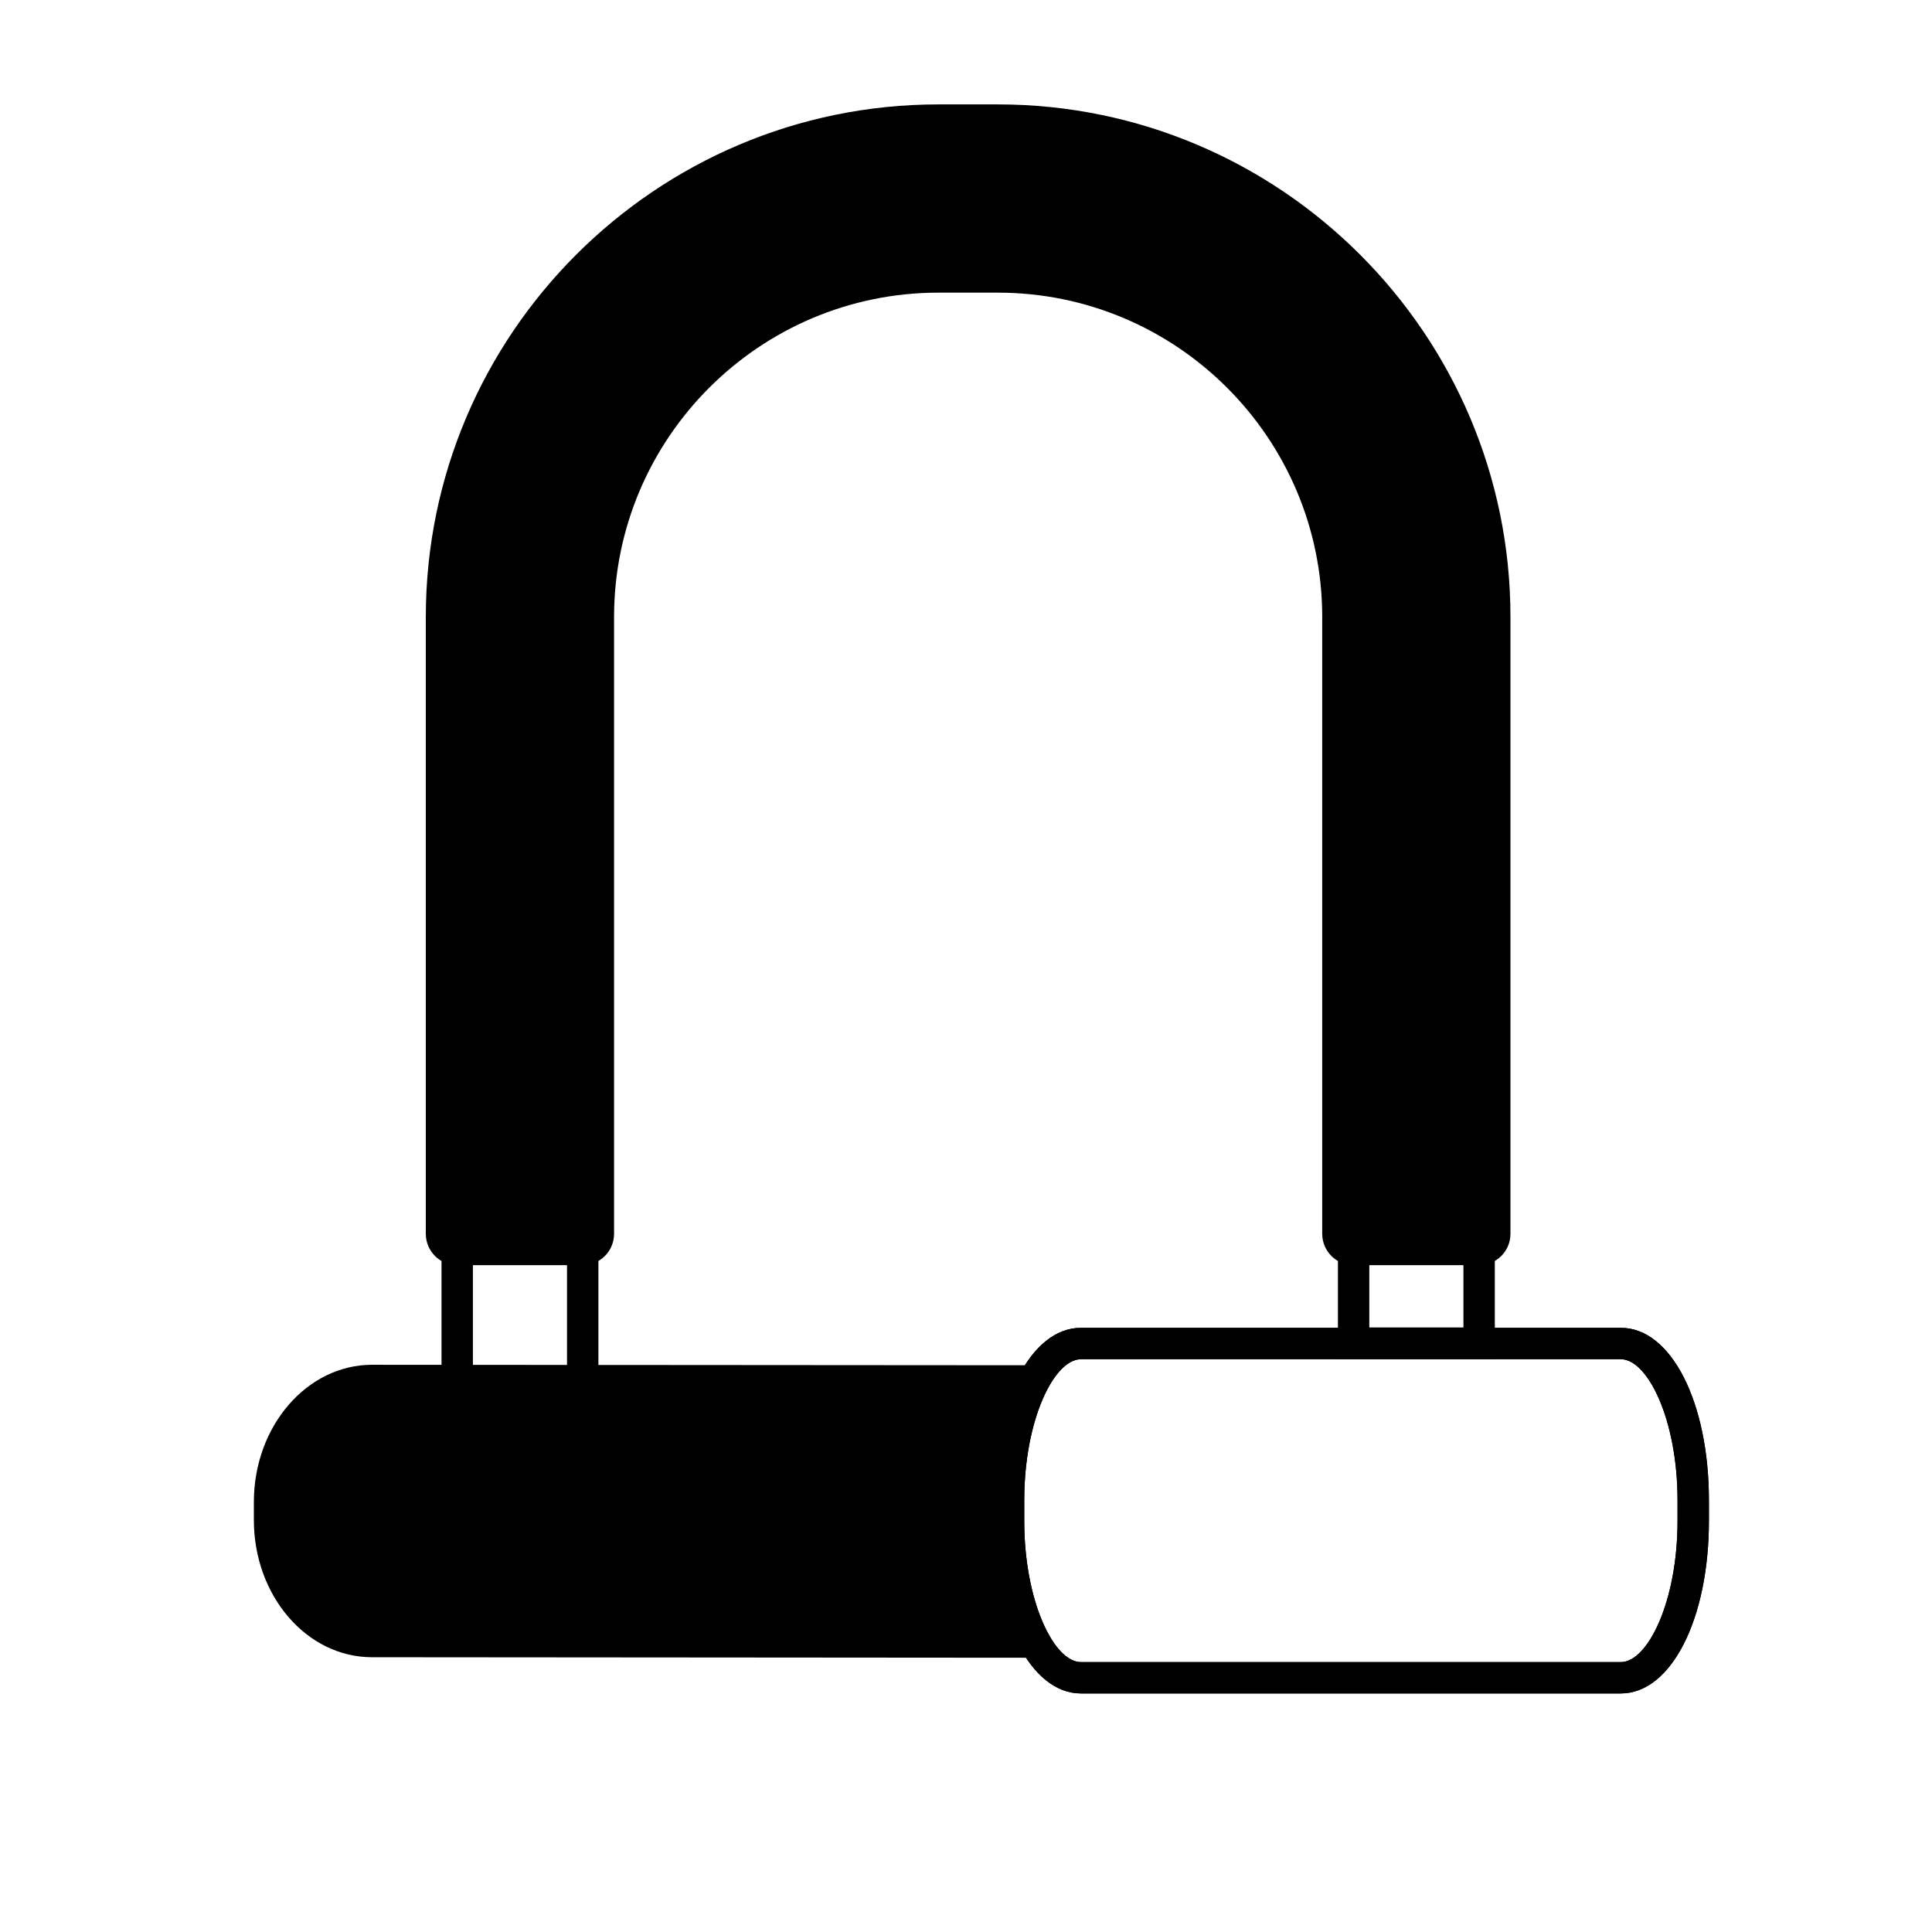 <svg xmlns="http://www.w3.org/2000/svg" xmlns:xlink="http://www.w3.org/1999/xlink" version="1.1" id="Layer_1" x="0px" y="0px" width="100px" height="100px" viewBox="0 0 100 100" enable-background="new 0 0 100 100" xml:space="preserve">
<path d="M30.973,72.795h-8.12V31.938c0-14.183,11.539-25.722,25.721-25.722h3.075c14.183,0,25.722,11.539,25.722,25.722v38.396  h-8.12V31.938c0-9.705-7.896-17.602-17.602-17.602h-3.075c-9.705,0-17.601,7.896-17.601,17.602V72.795z M24.477,71.17h4.872V31.938  c0-10.602,8.624-19.226,19.225-19.226h3.075c10.602,0,19.226,8.624,19.226,19.226v36.771h4.872V31.938  c0-13.288-10.81-24.098-24.098-24.098h-3.075c-13.288,0-24.097,10.81-24.097,24.098V71.17z"/>
<g>
	<path d="M83.898,87.652H55.946c-2.597,0-4.555-3.84-4.555-8.932V77.66c0-5.092,1.958-8.932,4.555-8.932h27.952   c2.597,0,4.555,3.84,4.555,8.932v1.061C88.453,83.812,86.495,87.652,83.898,87.652z M55.946,70.354   c-1.384,0-2.931,3.125-2.931,7.307v1.061c0,4.182,1.547,7.307,2.931,7.307h27.952c1.383,0,2.931-3.125,2.931-7.307V77.66   c0-4.182-1.548-7.307-2.931-7.307H55.946z"/>
</g>
<path d="M70.062,65.486c-0.897,0-1.624-0.727-1.624-1.624V31.938c0-9.258-7.531-16.79-16.789-16.79h-3.075  c-9.258,0-16.79,7.531-16.79,16.79v31.924c0,0.897-0.727,1.624-1.624,1.624h-6.496c-0.897,0-1.624-0.727-1.624-1.624V31.938  c0-14.63,11.903-26.534,26.533-26.534h3.075c14.631,0,26.533,11.903,26.533,26.534v31.924c0,0.897-0.727,1.624-1.624,1.624H70.062z"/>
<path d="M52.203,78.721V77.66c0-2.998,0.759-5.588,1.873-6.994l-34.815-0.025c-3.376-0.002-6.118,3.178-6.121,7.1v0.928  c-0.003,3.924,2.733,7.107,6.109,7.109l34.903,0.027C52.996,84.424,52.203,81.785,52.203,78.721z"/>
<path d="M83.898,87.652H55.946c-2.597,0-4.555-3.84-4.555-8.932V77.66c0-5.092,1.958-8.932,4.555-8.932h27.952  c2.597,0,4.555,3.84,4.555,8.932v1.061C88.453,83.812,86.495,87.652,83.898,87.652z M55.946,70.354  c-1.384,0-2.931,3.125-2.931,7.307v1.061c0,4.182,1.547,7.307,2.931,7.307h27.952c1.383,0,2.931-3.125,2.931-7.307V77.66  c0-4.182-1.548-7.307-2.931-7.307H55.946z"/>
</svg>